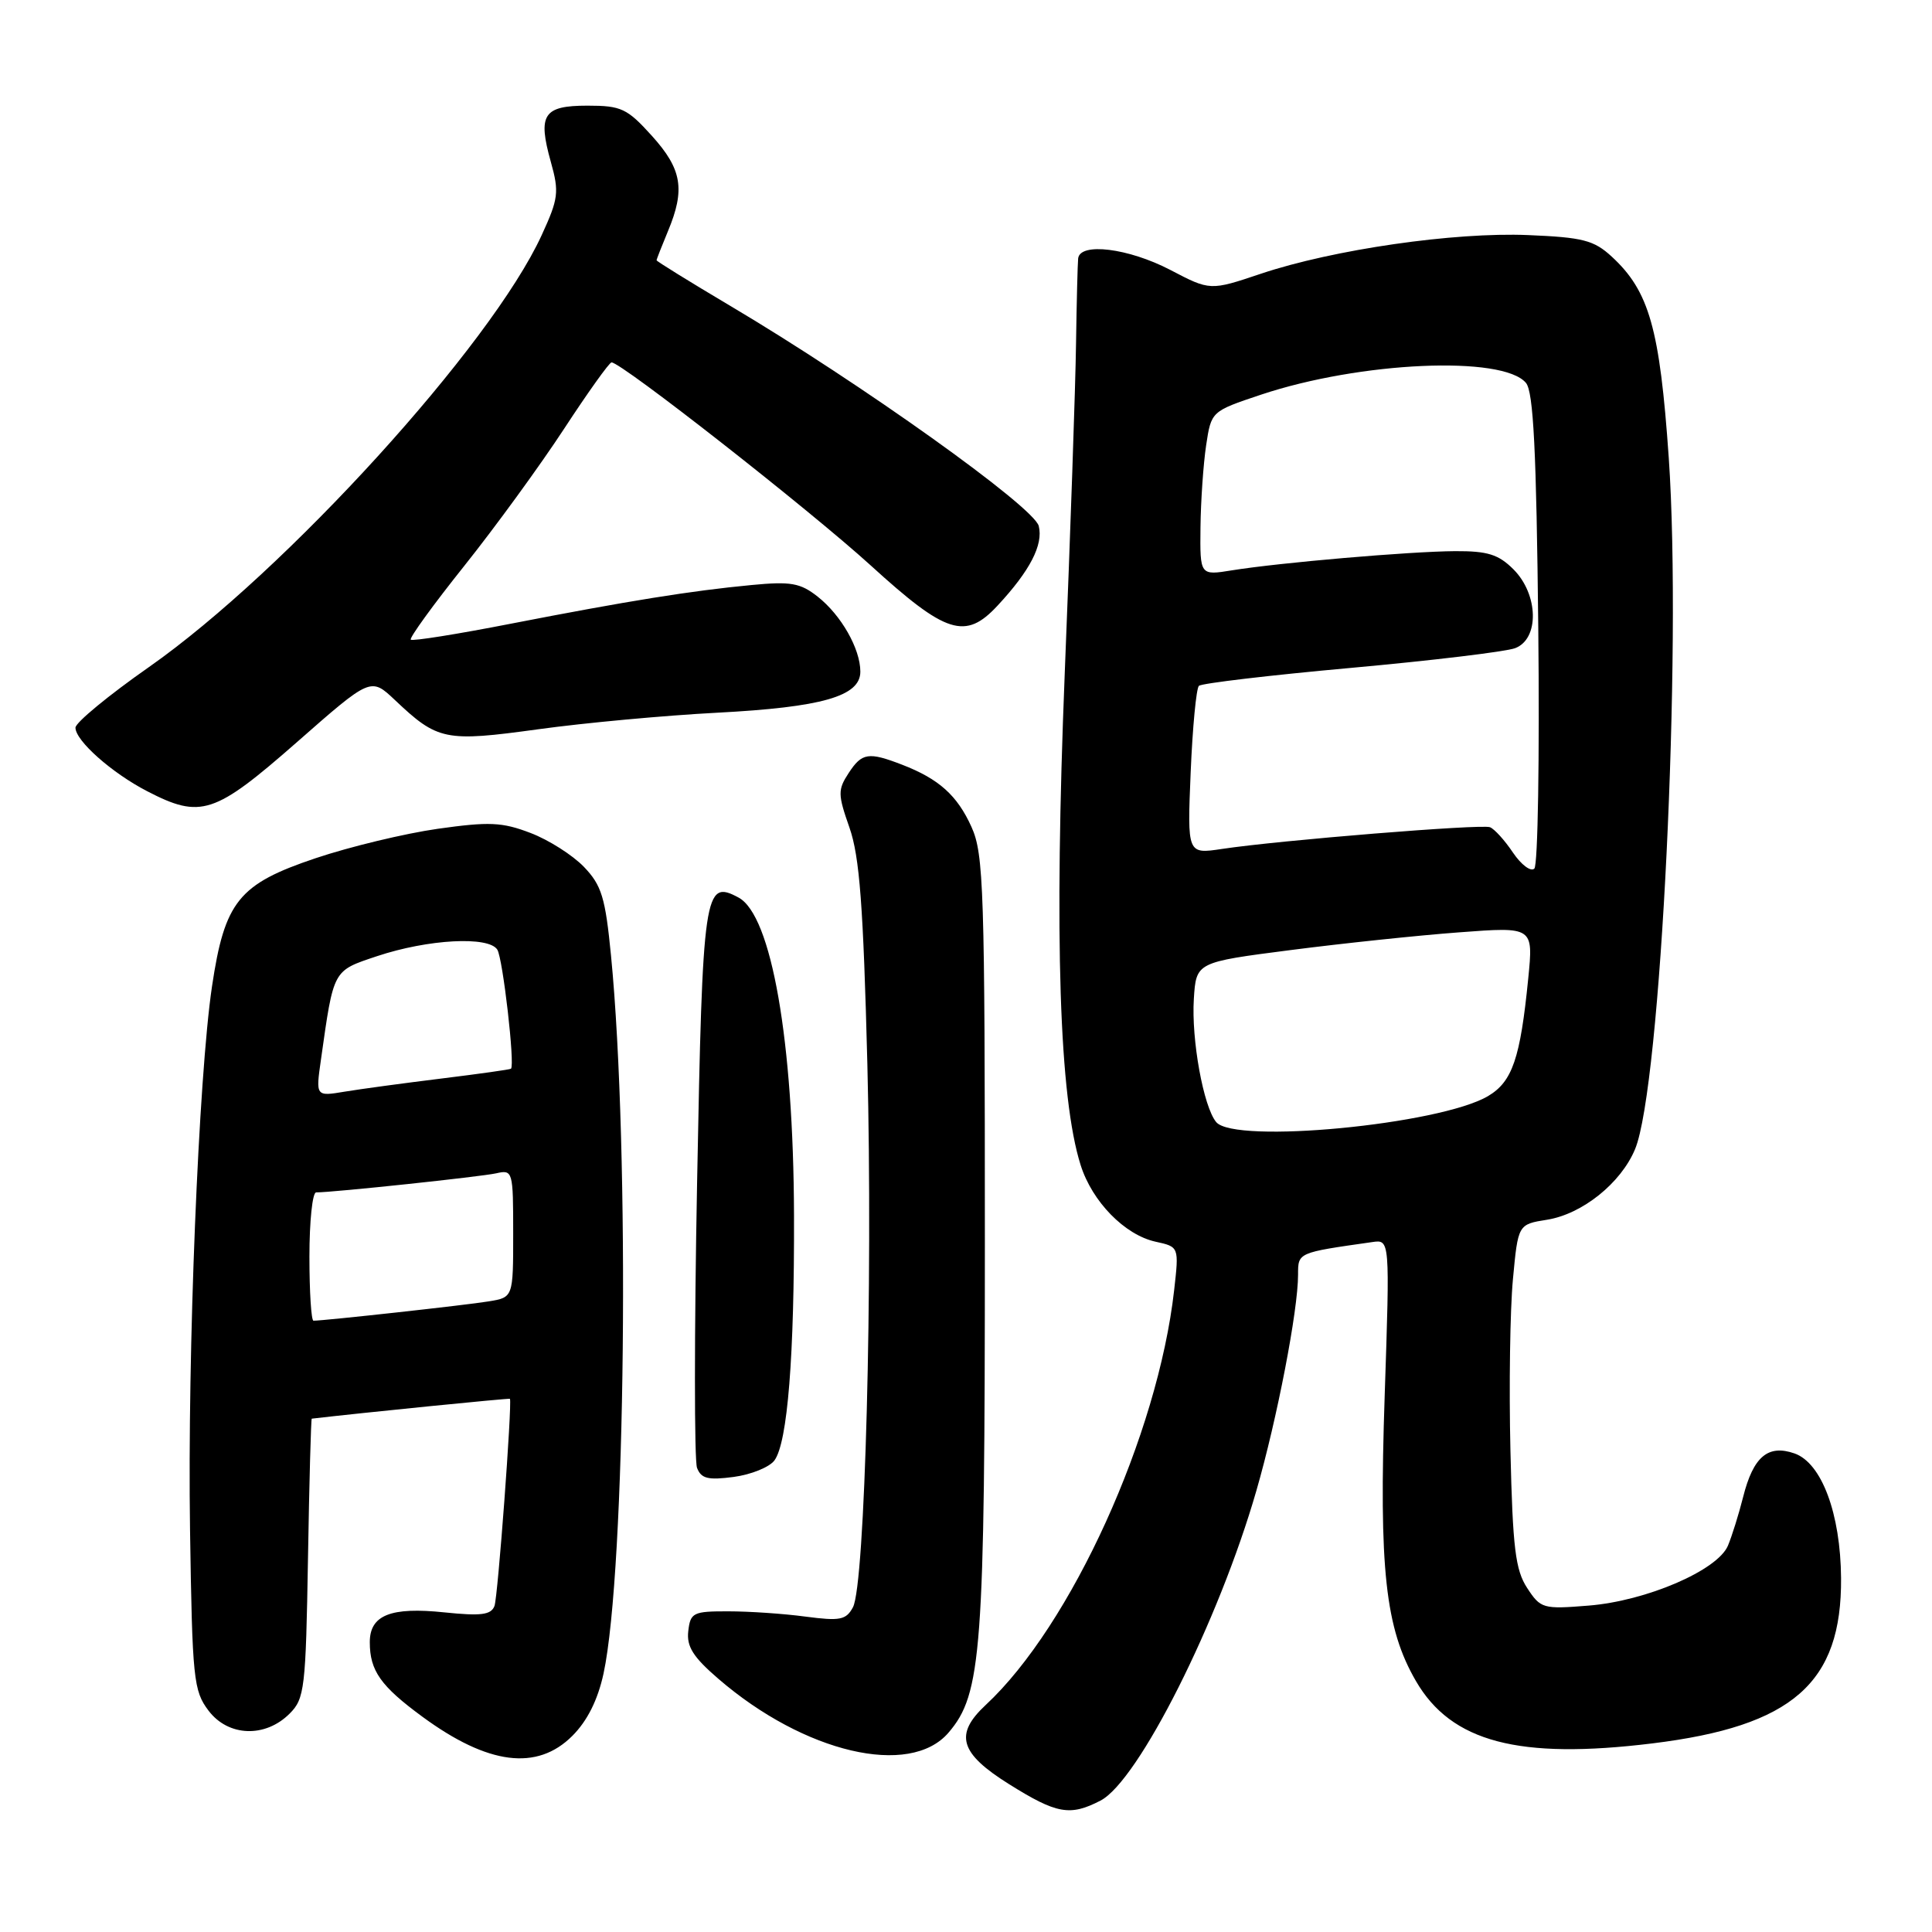 <?xml version="1.0" encoding="UTF-8" standalone="no"?>
<!DOCTYPE svg PUBLIC "-//W3C//DTD SVG 1.1//EN" "http://www.w3.org/Graphics/SVG/1.1/DTD/svg11.dtd" >
<svg xmlns="http://www.w3.org/2000/svg" xmlns:xlink="http://www.w3.org/1999/xlink" version="1.1" viewBox="0 0 256 256">
 <g >
 <path fill="currentColor"
d=" M 145.82 238.59 C 150.84 236.00 161.50 214.81 166.48 197.51 C 169.23 187.99 172.00 173.62 172.00 168.91 C 172.00 165.95 171.92 165.99 181.84 164.58 C 184.17 164.24 184.17 164.24 183.48 184.87 C 182.70 207.91 183.56 215.77 187.62 222.75 C 192.31 230.83 201.23 233.18 218.94 231.01 C 237.54 228.73 244.06 223.01 243.95 209.09 C 243.88 200.55 241.38 193.86 237.79 192.59 C 234.27 191.36 232.32 193.01 230.97 198.37 C 230.40 200.64 229.49 203.54 228.96 204.81 C 227.58 208.08 218.15 212.14 210.50 212.75 C 204.46 213.24 204.14 213.15 202.36 210.42 C 200.80 208.05 200.44 205.11 200.14 192.20 C 199.94 183.74 200.09 173.54 200.47 169.52 C 201.15 162.23 201.15 162.23 205.00 161.62 C 209.66 160.87 214.78 156.77 216.65 152.28 C 220.07 144.11 222.89 86.28 221.12 60.67 C 219.93 43.52 218.53 38.58 213.56 34.00 C 211.20 31.83 209.74 31.45 202.48 31.15 C 192.69 30.74 176.66 33.06 167.08 36.27 C 160.35 38.53 160.35 38.53 155.06 35.76 C 149.53 32.88 143.10 32.08 142.86 34.25 C 142.79 34.94 142.66 40.00 142.58 45.50 C 142.51 51.00 141.83 70.72 141.08 89.31 C 139.68 124.31 140.36 145.42 143.19 154.38 C 144.72 159.23 149.03 163.63 153.11 164.53 C 156.23 165.21 156.23 165.21 155.58 170.96 C 153.42 190.12 141.93 215.40 130.61 225.92 C 126.42 229.82 127.16 232.32 133.72 236.42 C 140.02 240.36 141.78 240.68 145.82 238.59 Z  M 75.84 230.01 C 77.83 228.02 79.21 225.25 79.97 221.76 C 82.91 208.15 83.49 152.41 80.96 126.60 C 80.21 118.93 79.72 117.31 77.38 114.87 C 75.88 113.31 72.69 111.28 70.29 110.37 C 66.53 108.93 64.82 108.86 58.00 109.82 C 53.65 110.44 46.36 112.19 41.81 113.72 C 31.63 117.14 29.77 119.43 28.09 130.71 C 26.31 142.70 24.83 179.15 25.18 202.68 C 25.48 222.51 25.64 224.04 27.64 226.68 C 30.25 230.12 35.15 230.30 38.38 227.06 C 40.36 225.09 40.52 223.73 40.81 206.47 C 40.98 196.31 41.21 187.99 41.31 187.98 C 47.68 187.23 67.52 185.24 67.57 185.35 C 67.87 186.03 65.97 211.65 65.52 212.80 C 65.07 213.98 63.75 214.15 58.90 213.65 C 51.77 212.90 49.00 214.01 49.00 217.60 C 49.00 221.38 50.44 223.42 55.99 227.49 C 64.67 233.86 71.16 234.69 75.84 230.01 Z  M 125.67 229.60 C 130.09 224.46 130.50 218.89 130.50 164.50 C 130.50 117.85 130.35 113.17 128.73 109.58 C 126.84 105.39 124.41 103.21 119.54 101.33 C 115.09 99.61 114.21 99.74 112.46 102.42 C 111.00 104.65 111.01 105.25 112.56 109.67 C 113.90 113.50 114.39 119.99 114.93 141.00 C 115.67 170.37 114.62 209.97 113.02 212.97 C 112.11 214.66 111.31 214.81 106.74 214.21 C 103.86 213.82 99.25 213.51 96.50 213.51 C 91.85 213.50 91.48 213.68 91.20 216.13 C 90.96 218.17 91.84 219.57 95.20 222.46 C 106.57 232.27 120.55 235.55 125.67 229.60 Z  M 102.62 193.51 C 104.36 191.12 105.27 179.70 105.21 161.00 C 105.14 137.91 102.23 121.27 97.86 118.93 C 93.32 116.49 93.10 117.94 92.37 156.62 C 91.99 176.48 91.99 193.53 92.36 194.50 C 92.91 195.93 93.82 196.15 97.23 195.70 C 99.54 195.39 101.97 194.40 102.62 193.51 Z  M 39.32 98.36 C 49.13 89.74 49.13 89.74 52.32 92.75 C 58.00 98.13 58.97 98.33 71.33 96.63 C 77.48 95.78 88.12 94.80 95.00 94.44 C 108.94 93.71 114.00 92.26 114.00 89.00 C 114.00 85.97 111.46 81.51 108.35 79.06 C 106.04 77.24 104.78 77.02 99.58 77.52 C 91.55 78.28 83.23 79.62 67.66 82.65 C 60.60 84.03 54.64 84.98 54.43 84.76 C 54.21 84.54 57.40 80.14 61.52 74.98 C 65.64 69.82 71.59 61.64 74.75 56.81 C 77.91 51.98 80.74 48.02 81.03 48.02 C 82.30 47.98 107.28 67.56 115.37 74.92 C 125.37 84.03 127.92 84.84 132.18 80.25 C 136.48 75.63 138.26 72.18 137.64 69.70 C 137.00 67.16 114.04 50.77 96.75 40.52 C 91.39 37.34 87.00 34.62 87.00 34.49 C 87.00 34.35 87.68 32.63 88.50 30.65 C 90.82 25.10 90.37 22.42 86.38 18.00 C 83.10 14.37 82.32 14.00 77.85 14.00 C 71.99 14.00 71.23 15.17 72.99 21.46 C 74.11 25.46 74.00 26.32 71.77 31.17 C 65.08 45.75 37.85 75.69 19.75 88.38 C 14.39 92.13 10.00 95.75 10.00 96.42 C 10.00 98.15 14.83 102.43 19.50 104.84 C 26.61 108.52 28.41 107.93 39.32 98.36 Z  M 161.15 148.68 C 159.46 146.64 157.85 137.75 158.19 132.36 C 158.50 127.50 158.50 127.50 171.01 125.89 C 177.90 125.00 187.95 123.94 193.35 123.54 C 203.18 122.80 203.18 122.80 202.50 129.65 C 201.45 140.24 200.40 143.33 197.17 145.24 C 190.76 149.02 163.59 151.62 161.15 148.68 Z  M 200.48 112.98 C 199.39 111.35 198.02 109.84 197.43 109.61 C 196.29 109.17 169.54 111.34 161.91 112.49 C 157.32 113.18 157.32 113.18 157.77 102.34 C 158.02 96.38 158.51 91.22 158.86 90.88 C 159.21 90.54 168.28 89.47 179.00 88.50 C 189.72 87.53 199.51 86.35 200.75 85.89 C 203.99 84.68 203.87 78.78 200.55 75.45 C 198.55 73.45 197.11 73.01 192.80 73.03 C 186.77 73.07 169.60 74.55 163.25 75.57 C 159.00 76.26 159.00 76.26 159.07 69.88 C 159.11 66.37 159.45 61.48 159.82 59.00 C 160.50 54.50 160.50 54.50 167.08 52.30 C 180.21 47.91 199.15 47.07 202.20 50.74 C 203.19 51.93 203.58 59.72 203.83 83.27 C 204.01 100.31 203.78 114.62 203.31 115.09 C 202.85 115.55 201.58 114.60 200.48 112.98 Z  M 41.00 166.50 C 41.00 161.82 41.40 158.00 41.89 158.00 C 44.16 158.00 63.75 155.92 65.75 155.47 C 67.95 154.97 68.00 155.16 68.00 163.44 C 68.00 171.91 68.00 171.91 64.75 172.44 C 61.89 172.92 42.96 175.00 41.54 175.00 C 41.24 175.00 41.00 171.18 41.00 166.50 Z  M 42.53 140.39 C 44.23 128.37 44.07 128.67 49.95 126.70 C 56.73 124.44 64.77 124.01 65.90 125.84 C 66.63 127.02 68.25 141.11 67.71 141.61 C 67.59 141.72 63.45 142.30 58.50 142.91 C 53.55 143.52 47.78 144.30 45.67 144.65 C 41.83 145.29 41.83 145.29 42.53 140.39 Z "/>
</g>
</svg>